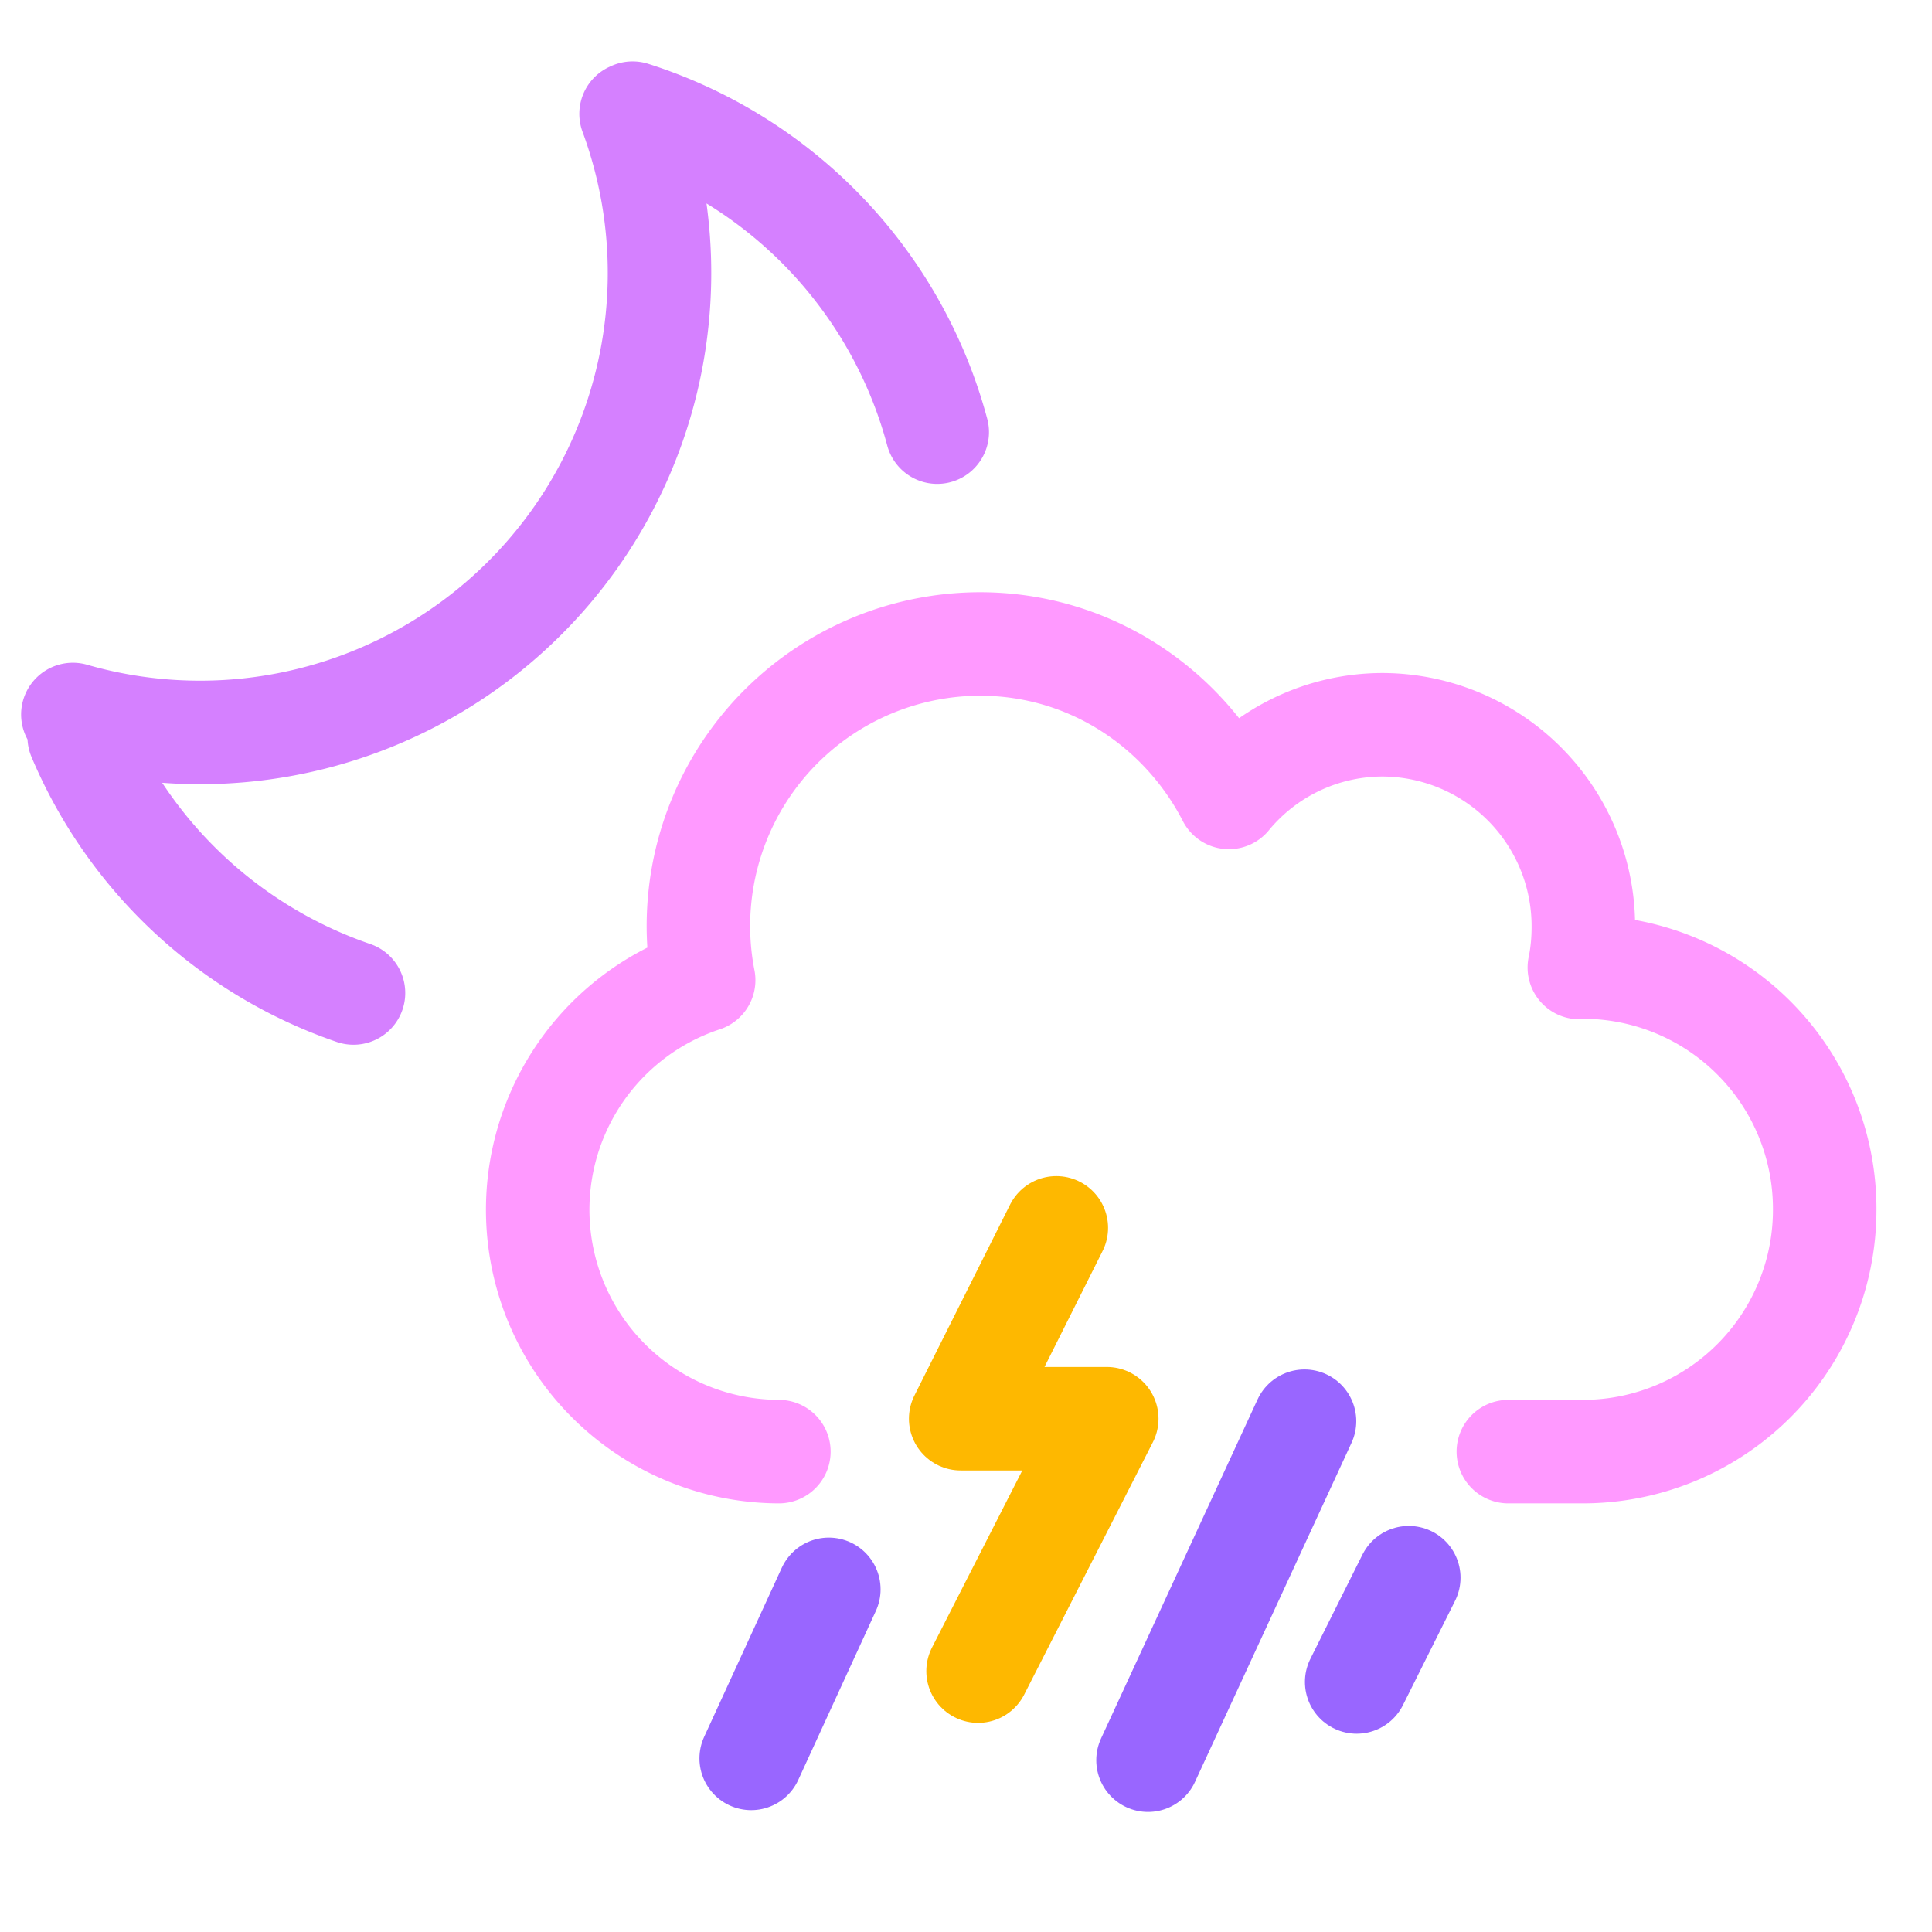 <svg width="28" height="28" fill="none" xmlns="http://www.w3.org/2000/svg"><g clip-path="url(#a)" stroke-width="1.5" stroke-linecap="round"><path d="M11.288 21.038a3.505 3.505 0 0 1-1.09-6.833 4.087 4.087 0 0 1 4.004-4.872c1.578 0 2.93.907 3.608 2.224a2.888 2.888 0 0 1 2.222-1.053 2.92 2.92 0 0 1 2.915 2.926c0 .205-.018.402-.058.592.018 0 .036-.007.058-.007a3.505 3.505 0 0 1 3.498 3.511 3.505 3.505 0 0 1-3.498 3.512H21.86" stroke="#F9F" stroke-linejoin="round"/><path d="m15.309 17.795-1.386 2.766h2.117l-1.865 3.658" stroke="#FEB800" stroke-linejoin="round"/><path d="m10.887 25.484 1.125-2.45M16.638 25.51l2.268-4.913M19.662 24.376l.755-1.511" stroke="#96F"/><path d="M9.168 1.64a6.659 6.659 0 0 1 4.415 4.623M1.148 10.68a6.659 6.659 0 0 0 3.975 3.711M9.146 1.65a6.659 6.659 0 0 1-8.09 8.705" stroke="#D580FF"/></g><defs><clipPath id="a"><path fill="#fff" d="M0 0h28v28H0z"/></clipPath></defs></svg>